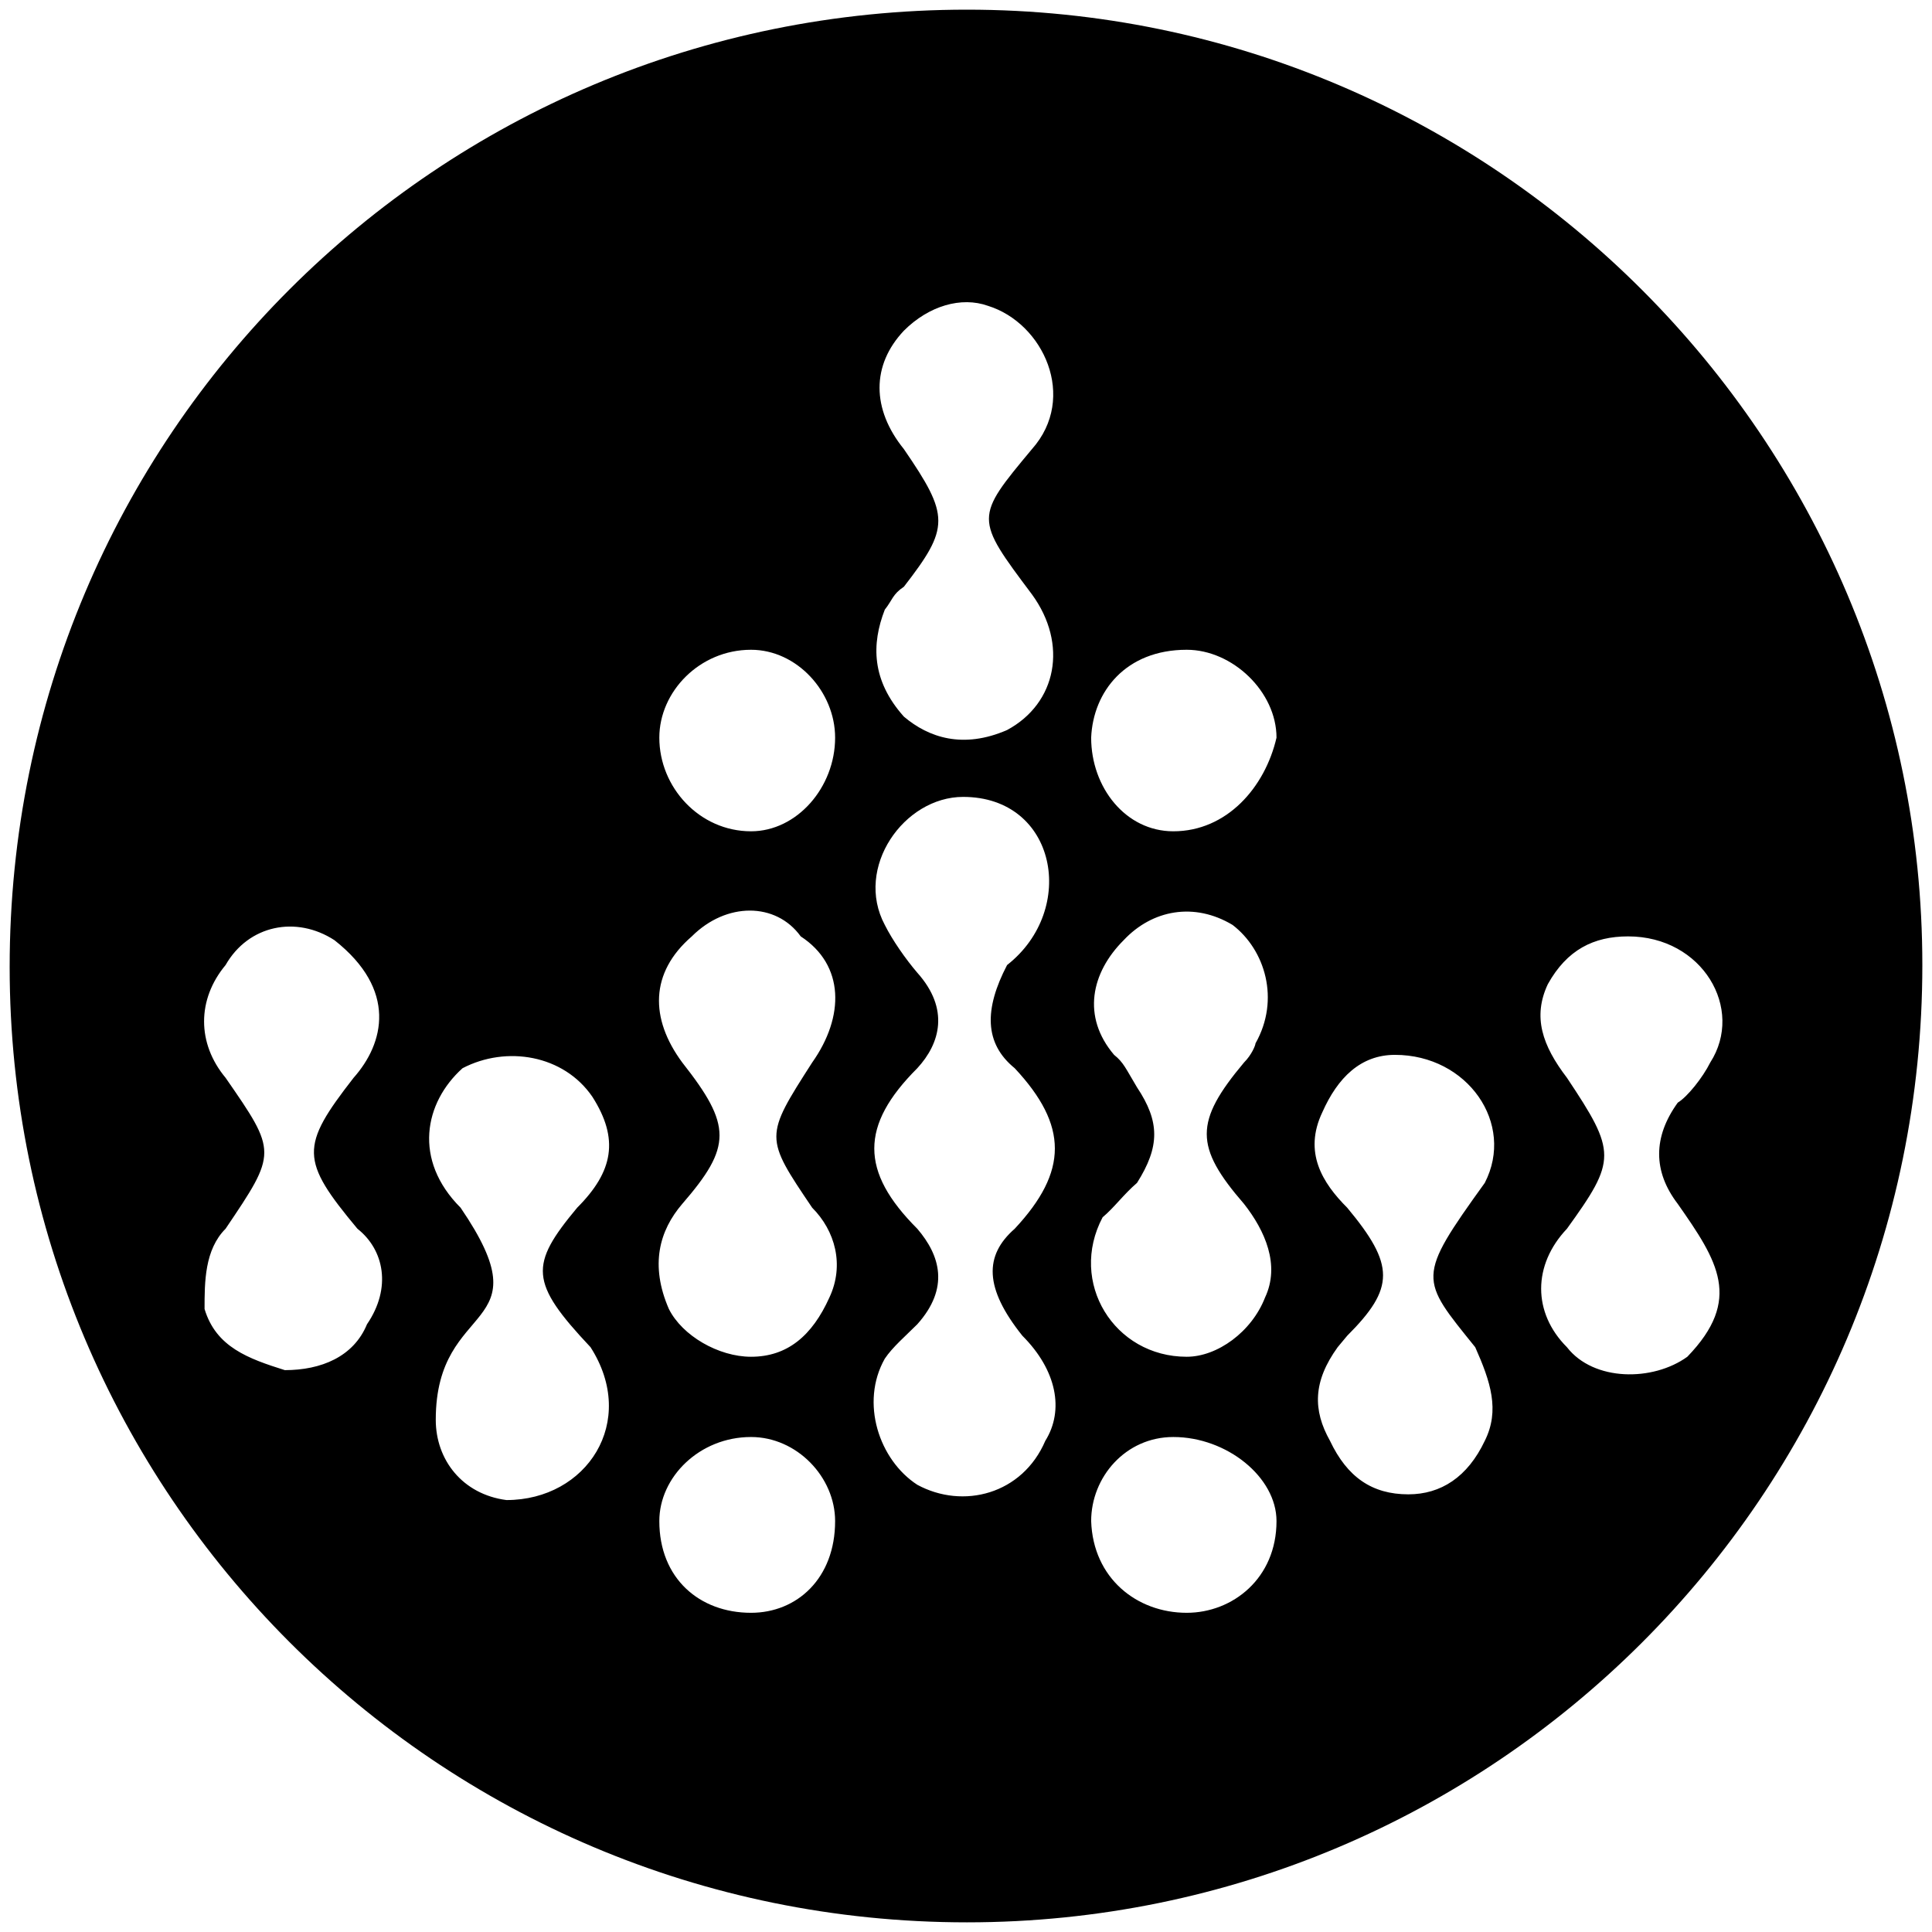 <svg xmlns="http://www.w3.org/2000/svg" width="1000" height="1000">
  <path d="M5 500.496c0 271.98 220.55 494.507 495.496 494.507 271.98 0 494.507-220.55 494.507-495.496C995.003 227.528 773.464 5 500.496 5 226.54 5 5 225.55 5 500.496zM105.88 677.53c0-13.846 0-30.66 10.879-41.539 26.703-39.56 26.703-39.56 0-78.132-14.836-17.802-14.836-40.55 0-58.352 11.868-20.77 36.593-25.714 56.373-12.857 32.638 25.714 25.715 53.407 9.89 71.209-27.692 35.604-27.692 42.528 1.979 78.132 13.846 10.88 17.802 30.66 4.945 49.45-6.923 16.814-23.737 23.737-42.528 23.737-18.791-5.934-35.604-11.868-41.539-31.648zm119.67 57.363c0-63.297 57.363-44.506 12.857-109.781-24.725-24.725-18.79-54.396.99-72.198 22.747-11.868 52.417-6.923 67.252 14.835 13.847 21.758 10.88 38.572-7.912 57.363-24.725 29.67-24.725 38.572 6.923 72.198 24.726 38.572-1.978 79.121-43.516 79.121-22.748-2.967-36.594-20.77-36.594-41.538zm115.715 52.417c0-22.747 20.77-43.516 47.473-43.516 23.736 0 43.516 20.769 43.516 43.516 0 29.67-19.78 47.473-43.516 47.473-26.704 0-47.473-17.802-47.473-47.473zm0-405.496c0-23.736 20.77-45.494 47.473-45.494 23.736 0 43.516 21.758 43.516 45.494 0 25.715-19.78 48.462-43.516 48.462-26.704 0-47.473-22.747-47.473-48.462zm4.945 295.716c-9.89-22.748-4.945-40.55 6.923-54.396 25.714-29.67 25.714-40.55 0-73.187-16.813-22.747-16.813-46.484 4.945-65.275 17.802-17.802 43.517-17.802 56.374 0 22.747 14.835 22.747 41.539 5.934 65.275-24.725 38.571-24.725 38.571 0 75.165 11.868 11.868 16.813 29.67 8.901 46.484-8.901 19.78-21.758 30.66-40.55 30.66-16.813 0-35.604-10.88-42.527-24.726zm111.759 25.714c3.956-5.934 10.879-11.868 16.813-17.802 16.813-18.791 11.868-35.605 0-49.45-29.67-29.671-29.67-53.408 0-83.078 11.868-12.857 16.813-30.66 0-49.45-5.934-6.924-12.857-16.814-16.813-24.726-15.825-29.67 9.89-66.264 40.55-66.264 48.46 0 59.34 58.352 22.746 87.033-11.868 22.747-11.868 40.55 3.957 53.407 27.692 29.67 27.692 53.407 0 83.077-15.825 13.846-15.825 30.66 3.956 55.385 17.802 17.802 21.758 38.571 11.868 54.396-11.868 27.692-42.528 35.604-66.264 22.747-19.78-12.857-29.67-42.528-16.813-65.275zm0-387.694c3.956-4.945 3.956-7.912 9.89-11.868 23.736-30.66 23.736-36.593 0-71.209-16.814-20.769-16.814-43.516 0-61.319 12.857-12.857 29.67-17.802 43.516-12.857 28.682 8.901 46.484 47.473 22.748 74.176-29.67 35.605-29.67 35.605 0 75.165 18.79 25.715 12.857 56.374-12.858 70.22-22.747 9.89-40.55 3.956-53.406-6.923-16.814-18.791-16.814-37.582-9.89-55.385zm106.813 471.76c0-22.747 17.802-43.516 42.528-43.516 27.692 0 53.406 20.769 53.406 43.516 0 29.67-22.747 47.473-46.483 47.473-25.715 0-48.462-17.802-49.45-47.473zm0-405.496c.99-23.736 17.802-45.494 49.45-45.494 23.737 0 46.484 21.758 46.484 45.494-5.934 25.715-25.714 48.462-53.406 48.462-24.726 0-42.528-22.747-42.528-48.462zm5.934 248.243c5.934-4.945 10.88-11.868 17.802-17.802 11.869-18.792 11.869-31.649 0-49.451-5.934-9.89-6.923-12.857-11.868-16.813-16.813-19.78-11.868-42.528 4.945-59.341 14.836-15.824 36.594-19.78 56.374-7.912 16.813 12.857 24.726 38.571 11.868 61.319 0 .989-1.978 5.934-5.934 9.89-25.714 30.66-25.714 43.516 0 73.187 10.88 13.846 18.792 31.648 10.88 48.462-6.924 17.802-24.726 30.66-40.55 30.66-37.583 0-61.32-38.573-43.517-72.199zm113.737-54.396c7.912-17.802 19.78-29.67 37.582-29.67 37.583 0 62.308 35.604 46.484 66.264-35.604 49.45-33.626 49.45-4.945 85.055 7.912 17.802 12.857 32.637 4.945 48.462-8.901 18.791-22.747 27.692-39.56 27.692-18.792 0-31.649-8.901-40.55-27.692-8.901-15.825-8.901-30.66 3.956-48.462l4.945-5.934c24.725-24.725 24.725-36.594 0-66.264-12.857-12.857-22.747-28.681-12.857-49.45zm116.704-66.264c9.89-17.802 23.736-24.725 41.538-24.725 38.572 0 60.33 37.582 42.528 65.275-3.956 7.912-11.868 17.802-16.814 20.77-12.857 17.801-12.857 35.604 0 52.417 20.77 29.67 33.627 49.45 4.946 79.121-17.803 12.857-48.462 12.857-62.308-4.945-17.803-17.802-17.803-42.528 0-61.319 25.714-35.604 25.714-39.56 0-78.132-12.858-16.813-17.803-31.648-9.89-48.462z" style="fill:#000;fill-opacity:1;fill-rule:nonzero;stroke:none;"/>
</svg>
